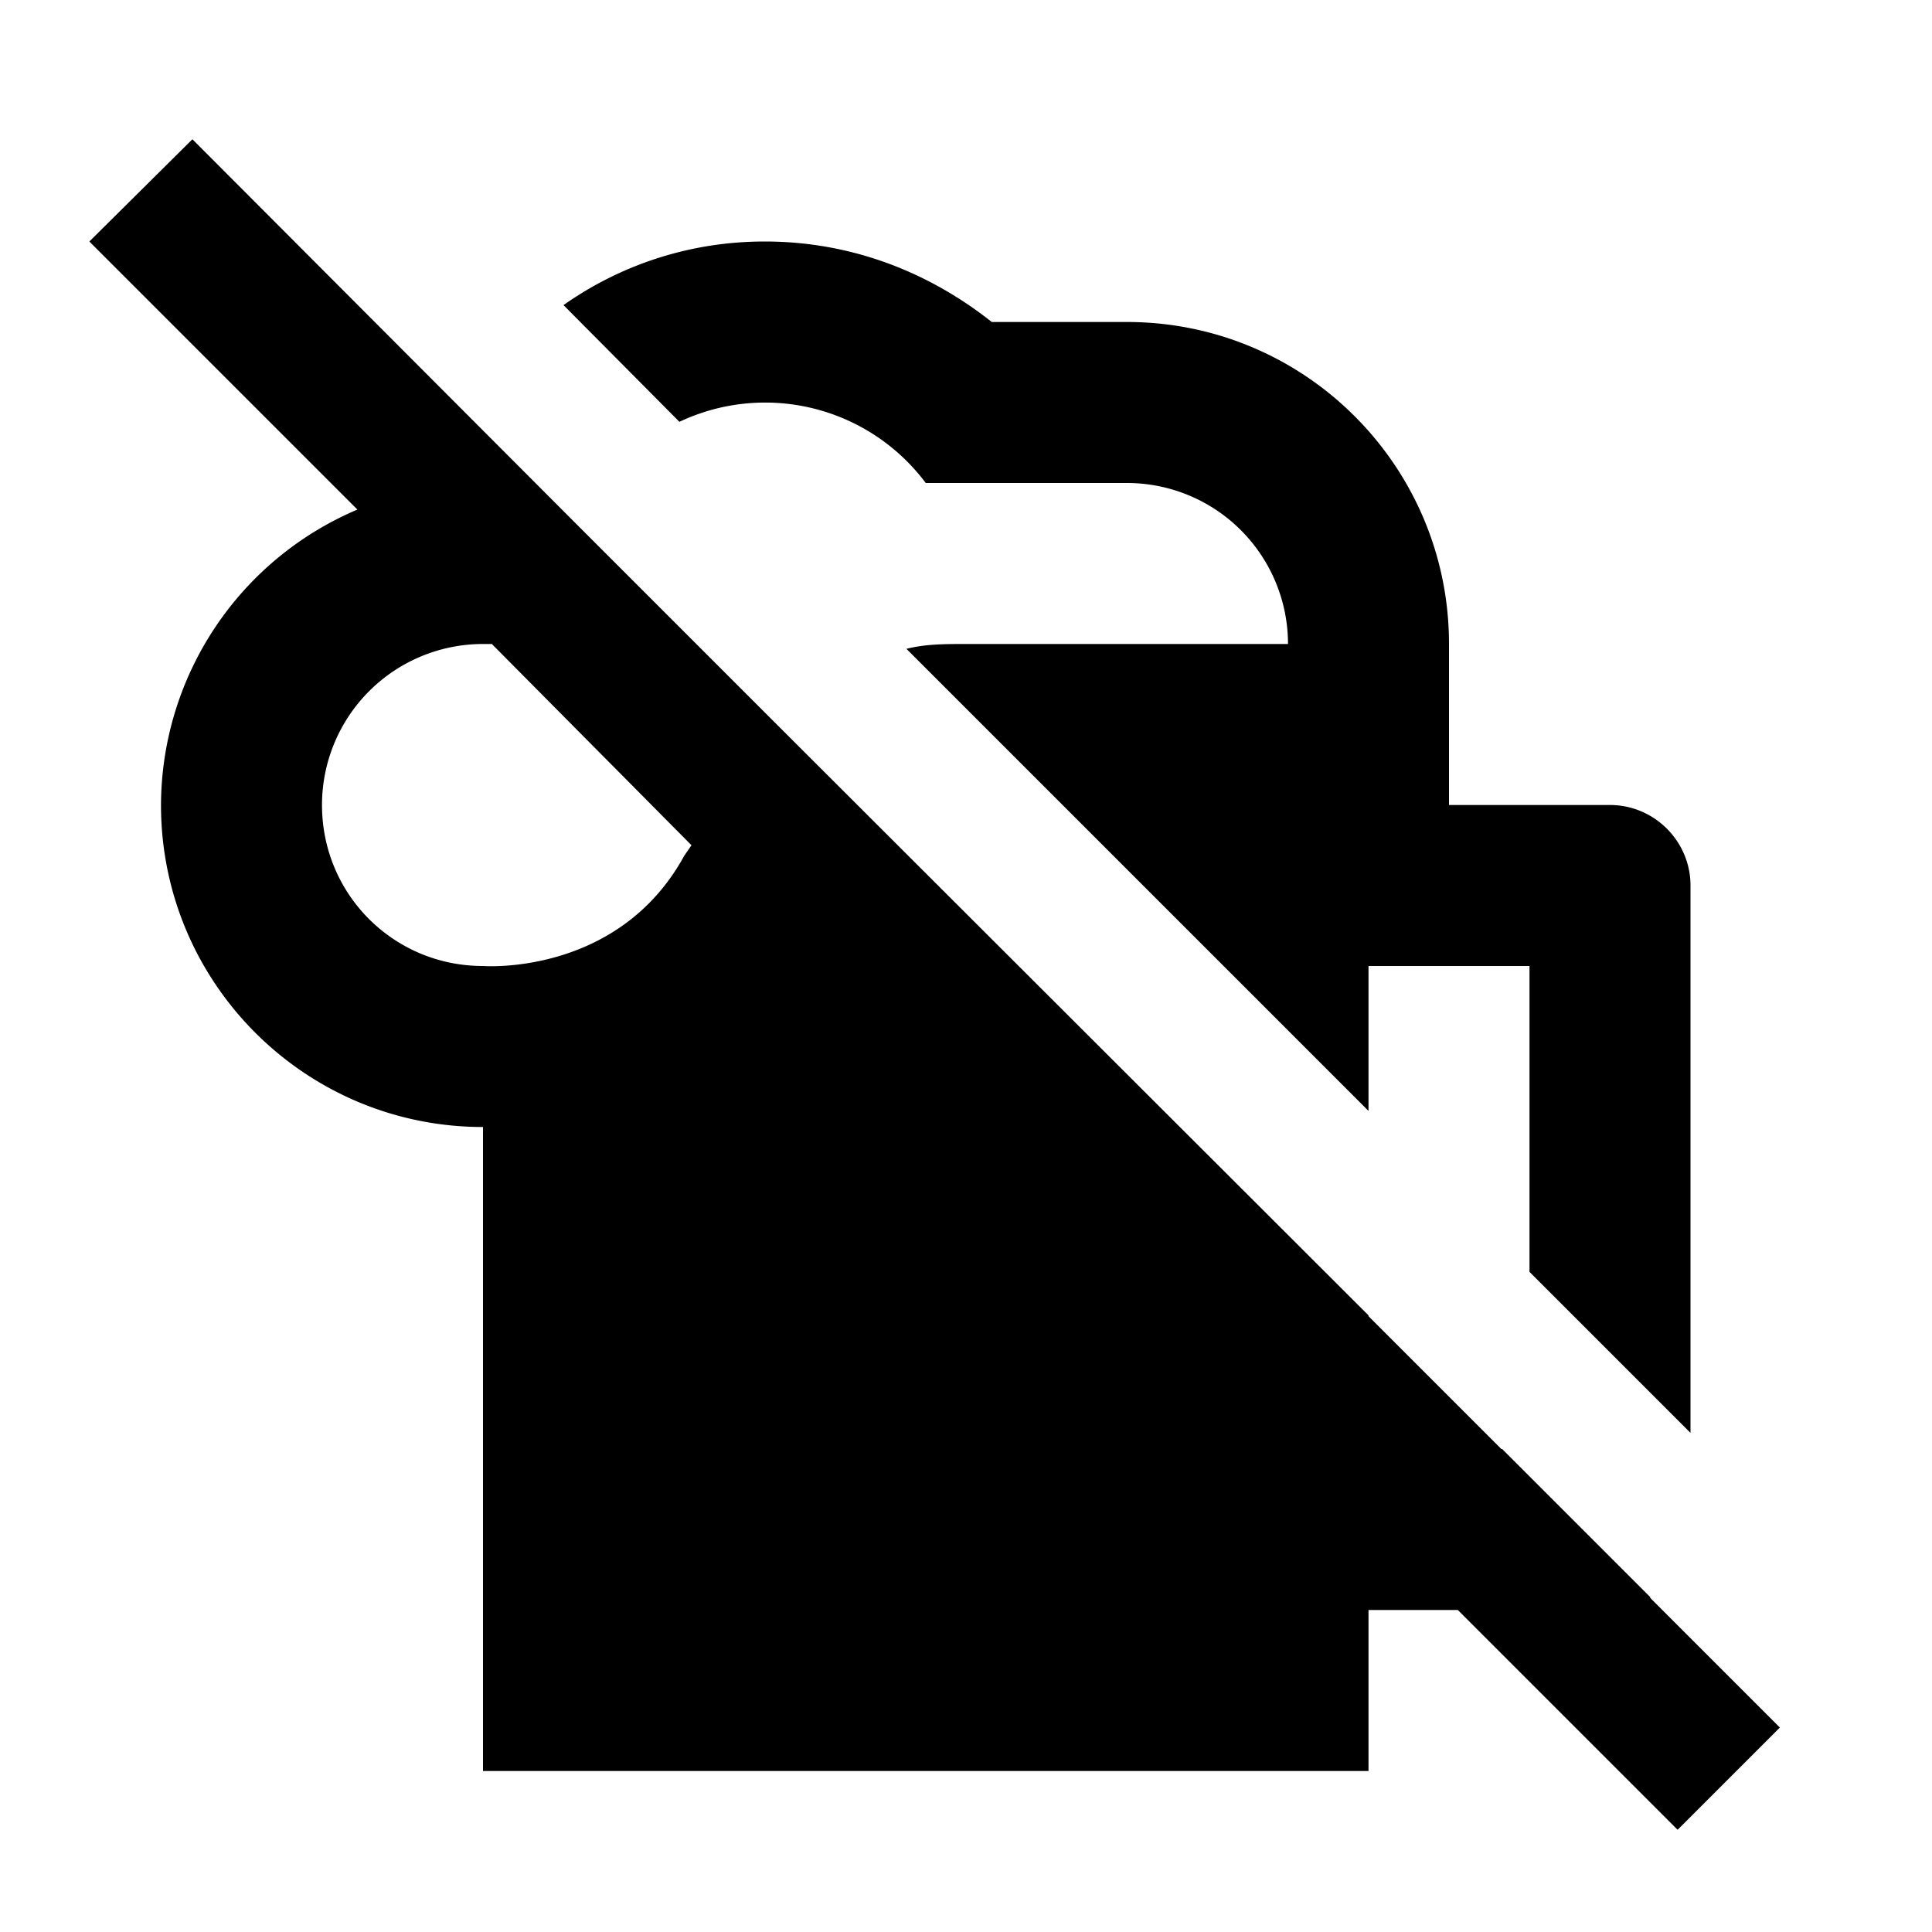 <svg xmlns="http://www.w3.org/2000/svg" xmlns:xlink="http://www.w3.org/1999/xlink" aria-hidden="true" role="img" class="iconify iconify--mdi" width="1em" height="1em" preserveAspectRatio="xMidYMid meet" viewBox="0 0 24 24"><path fill="currentColor" d="M8.44 5.24L7 3.79C7.71 3.29 8.57 3 9.5 3c1.03 0 2 .35 2.82 1H14c2.21 0 4 1.79 4 4v2h2c.55 0 1 .45 1 1v6.8l-2-2V12h-2v1.8l-5.74-5.74C11.5 8 11.73 8 12 8h4a2 2 0 0 0-2-2h-2.5a2.491 2.491 0 0 0-3.06-.76m13.67 16.22l-1.27 1.27L18.11 20H17v2H6v-8c-2.21 0-4-1.79-4-4a4 4 0 0 1 2.44-3.67L1.11 3l1.28-1.27l4.8 4.81l2.42 2.42L17 16.34v.01L18.65 18h.01l1.84 1.84v.01l1.61 1.61M8.59 10.5L6.11 8H6a2 2 0 0 0-2 2c0 1.11.89 2 2 2c0 0 1.68.13 2.5-1.37l.09-.13Z"></path></svg>